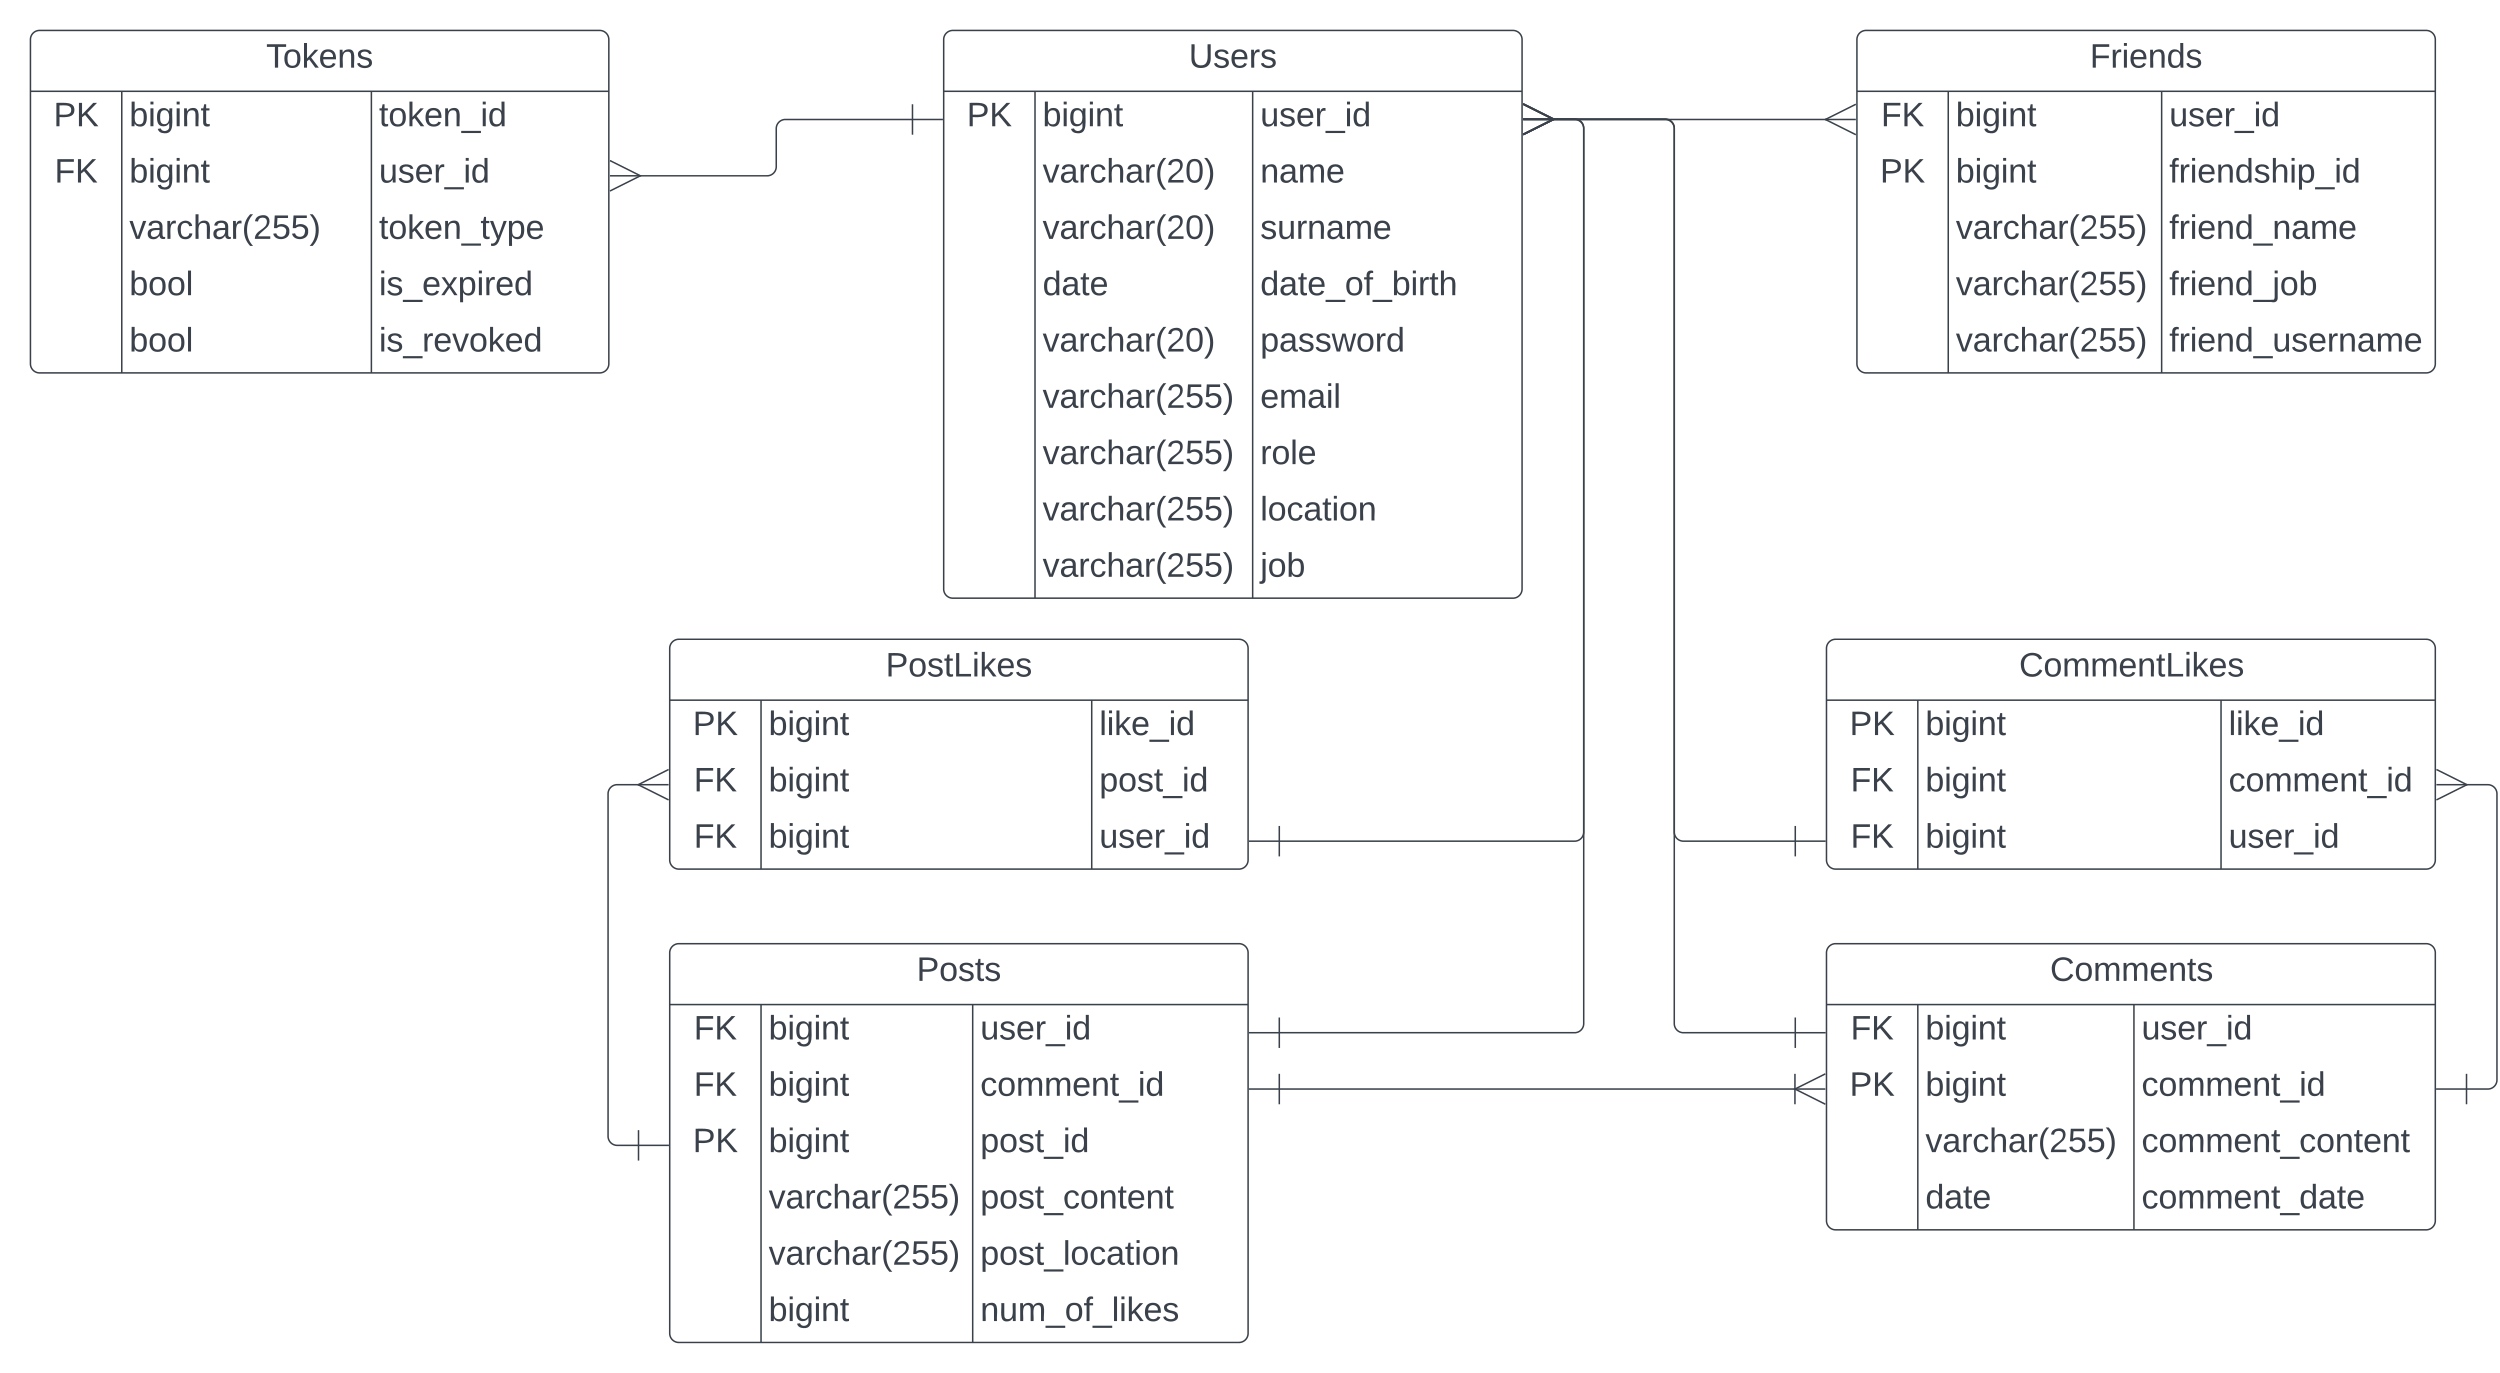 <svg xmlns="http://www.w3.org/2000/svg" xmlns:xlink="http://www.w3.org/1999/xlink" xmlns:lucid="lucid" width="1642.5" height="902"><g transform="translate(-40 -120)" lucid:page-tab-id="0_0"><path d="M0 0h1870.87v1322.84H0z" fill="#fff"/><path d="M660 146a6 6 0 0 1 6-6h368a6 6 0 0 1 6 6v361a6 6 0 0 1-6 6H666a6 6 0 0 1-6-6z" fill="#fff"/><path d="M660 146a6 6 0 0 1 6-6h368a6 6 0 0 1 6 6v361a6 6 0 0 1-6 6H666a6 6 0 0 1-6-6zM660 180h380M720 180v333M863 180v333" stroke="#3a414a" fill="none"/><use xlink:href="#a" transform="matrix(1,0,0,1,670,140) translate(151.049 24.444)"/><use xlink:href="#b" transform="matrix(1,0,0,1,665,182.5) translate(10.185 20.444)"/><use xlink:href="#c" transform="matrix(1,0,0,1,725,182.5) translate(0 20.444)"/><use xlink:href="#d" transform="matrix(1,0,0,1,868,182.5) translate(0 20.444)"/><use xlink:href="#e" transform="matrix(1,0,0,1,725,219.5) translate(0 20.444)"/><use xlink:href="#f" transform="matrix(1,0,0,1,868,219.5) translate(0 20.444)"/><use xlink:href="#e" transform="matrix(1,0,0,1,725,256.5) translate(0 20.444)"/><use xlink:href="#g" transform="matrix(1,0,0,1,868,256.5) translate(0 20.444)"/><use xlink:href="#h" transform="matrix(1,0,0,1,725,293.5) translate(0 20.444)"/><use xlink:href="#i" transform="matrix(1,0,0,1,868,293.5) translate(0 20.444)"/><use xlink:href="#e" transform="matrix(1,0,0,1,725,330.5) translate(0 20.444)"/><use xlink:href="#j" transform="matrix(1,0,0,1,868,330.5) translate(0 20.444)"/><use xlink:href="#k" transform="matrix(1,0,0,1,725,367.5) translate(0 20.444)"/><use xlink:href="#l" transform="matrix(1,0,0,1,868,367.5) translate(0 20.444)"/><use xlink:href="#k" transform="matrix(1,0,0,1,725,404.5) translate(0 20.444)"/><use xlink:href="#m" transform="matrix(1,0,0,1,868,404.5) translate(0 20.444)"/><use xlink:href="#k" transform="matrix(1,0,0,1,725,441.5) translate(0 20.444)"/><use xlink:href="#n" transform="matrix(1,0,0,1,868,441.5) translate(0 20.444)"/><use xlink:href="#k" transform="matrix(1,0,0,1,725,478.5) translate(0 20.444)"/><use xlink:href="#o" transform="matrix(1,0,0,1,868,478.5) translate(0 20.444)"/><path d="M1260 146a6 6 0 0 1 6-6h368a6 6 0 0 1 6 6v213a6 6 0 0 1-6 6h-368a6 6 0 0 1-6-6z" fill="#fff"/><path d="M1260 146a6 6 0 0 1 6-6h368a6 6 0 0 1 6 6v213a6 6 0 0 1-6 6h-368a6 6 0 0 1-6-6zM1260 180h380M1320 180v185M1460.2 180v185" stroke="#3a414a" fill="none"/><use xlink:href="#p" transform="matrix(1,0,0,1,1270,140) translate(143.056 24.444)"/><use xlink:href="#q" transform="matrix(1,0,0,1,1265,182.5) translate(10.833 20.444)"/><use xlink:href="#c" transform="matrix(1,0,0,1,1325,182.5) translate(0 20.444)"/><use xlink:href="#d" transform="matrix(1,0,0,1,1465.192,182.5) translate(0 20.444)"/><use xlink:href="#b" transform="matrix(1,0,0,1,1265,219.5) translate(10.185 20.444)"/><use xlink:href="#c" transform="matrix(1,0,0,1,1325,219.5) translate(0 20.444)"/><use xlink:href="#r" transform="matrix(1,0,0,1,1465.192,219.5) translate(0 20.444)"/><use xlink:href="#k" transform="matrix(1,0,0,1,1325,256.5) translate(0 20.444)"/><use xlink:href="#s" transform="matrix(1,0,0,1,1465.192,256.5) translate(0 20.444)"/><use xlink:href="#k" transform="matrix(1,0,0,1,1325,293.5) translate(0 20.444)"/><use xlink:href="#t" transform="matrix(1,0,0,1,1465.192,293.5) translate(0 20.444)"/><use xlink:href="#k" transform="matrix(1,0,0,1,1325,330.5) translate(0 20.444)"/><use xlink:href="#u" transform="matrix(1,0,0,1,1465.192,330.5) translate(0 20.444)"/><path d="M1059.9 198.5h180.2" stroke="#3a414a" fill="none"/><path d="M1040.72 188.5l20 10-20 10" stroke="#3a414a" fill="#fff" fill-opacity="0"/><path d="M1040.72 198.5h20" stroke="#3a414a" fill="#fff"/><path d="M1259.28 208.5l-20-10 20-10" stroke="#3a414a" fill="#fff" fill-opacity="0"/><path d="M1259.28 198.5h-20" stroke="#3a414a" fill="#fff"/><path d="M480 746a6 6 0 0 1 6-6h368a6 6 0 0 1 6 6v250a6 6 0 0 1-6 6H486a6 6 0 0 1-6-6z" fill="#fff"/><path d="M480 746a6 6 0 0 1 6-6h368a6 6 0 0 1 6 6v250a6 6 0 0 1-6 6H486a6 6 0 0 1-6-6zM480 780h380M540 780v222M679.06 780v222" stroke="#3a414a" fill="none"/><use xlink:href="#v" transform="matrix(1,0,0,1,490,740) translate(152.222 24.444)"/><use xlink:href="#q" transform="matrix(1,0,0,1,485,782.5) translate(10.833 20.444)"/><use xlink:href="#c" transform="matrix(1,0,0,1,545,782.5) translate(0 20.444)"/><use xlink:href="#d" transform="matrix(1,0,0,1,684.062,782.5) translate(0 20.444)"/><use xlink:href="#q" transform="matrix(1,0,0,1,485,819.5) translate(10.833 20.444)"/><use xlink:href="#c" transform="matrix(1,0,0,1,545,819.5) translate(0 20.444)"/><use xlink:href="#w" transform="matrix(1,0,0,1,684.062,819.5) translate(0 20.444)"/><use xlink:href="#b" transform="matrix(1,0,0,1,485,856.5) translate(10.185 20.444)"/><use xlink:href="#c" transform="matrix(1,0,0,1,545,856.5) translate(0 20.444)"/><use xlink:href="#x" transform="matrix(1,0,0,1,684.062,856.5) translate(0 20.444)"/><use xlink:href="#k" transform="matrix(1,0,0,1,545,893.5) translate(0 20.444)"/><use xlink:href="#y" transform="matrix(1,0,0,1,684.062,893.5) translate(0 20.444)"/><use xlink:href="#k" transform="matrix(1,0,0,1,545,930.5) translate(0 20.444)"/><use xlink:href="#z" transform="matrix(1,0,0,1,684.062,930.5) translate(0 20.444)"/><use xlink:href="#c" transform="matrix(1,0,0,1,545,967.5) translate(0 20.444)"/><use xlink:href="#A" transform="matrix(1,0,0,1,684.062,967.5) translate(0 20.444)"/><path d="M1240 746a6 6 0 0 1 6-6h388a6 6 0 0 1 6 6v176a6 6 0 0 1-6 6h-388a6 6 0 0 1-6-6z" fill="#fff"/><path d="M1240 746a6 6 0 0 1 6-6h388a6 6 0 0 1 6 6v176a6 6 0 0 1-6 6h-388a6 6 0 0 1-6-6zM1240 780h400M1300 780v148M1442 780v148" stroke="#3a414a" fill="none"/><use xlink:href="#B" transform="matrix(1,0,0,1,1250,740) translate(136.889 24.444)"/><use xlink:href="#q" transform="matrix(1,0,0,1,1245,782.5) translate(10.833 20.444)"/><use xlink:href="#c" transform="matrix(1,0,0,1,1305,782.5) translate(0 20.444)"/><use xlink:href="#d" transform="matrix(1,0,0,1,1446.991,782.5) translate(0 20.444)"/><use xlink:href="#b" transform="matrix(1,0,0,1,1245,819.5) translate(10.185 20.444)"/><use xlink:href="#c" transform="matrix(1,0,0,1,1305,819.5) translate(0 20.444)"/><use xlink:href="#w" transform="matrix(1,0,0,1,1446.991,819.5) translate(0 20.444)"/><use xlink:href="#k" transform="matrix(1,0,0,1,1305,856.5) translate(0 20.444)"/><use xlink:href="#C" transform="matrix(1,0,0,1,1446.991,856.5) translate(0 20.444)"/><use xlink:href="#h" transform="matrix(1,0,0,1,1305,893.5) translate(0 20.444)"/><use xlink:href="#D" transform="matrix(1,0,0,1,1446.991,893.5) translate(0 20.444)"/><path d="M1219.5 798.5H1146a6 6 0 0 1-6-6v-588a6 6 0 0 0-6-6h-74.1" stroke="#3a414a" fill="none"/><path d="M1219.5 788.5v20M1239.5 798.5h-20" stroke="#3a414a" fill="#fff"/><path d="M1040.72 188.5l20 10-20 10" stroke="#3a414a" fill="#fff" fill-opacity="0"/><path d="M1040.72 198.5h20" stroke="#3a414a" fill="#fff"/><path d="M880.5 798.5h194a6 6 0 0 0 6-6v-588a6 6 0 0 0-6-6h-14.6" stroke="#3a414a" fill="none"/><path d="M880.5 808.5v-20M860.5 798.5h20" stroke="#3a414a" fill="#fff"/><path d="M1040.72 188.5l20 10-20 10" stroke="#3a414a" fill="#fff" fill-opacity="0"/><path d="M1040.72 198.5h20" stroke="#3a414a" fill="#fff"/><path d="M880.5 835.5h339" stroke="#3a414a" fill="none"/><path d="M880.5 845.5v-20M860.5 835.5h20" stroke="#3a414a" fill="#fff"/><path d="M1239.28 845.5l-20-10 20-10" stroke="#3a414a" fill="#fff" fill-opacity="0"/><path d="M1239.28 835.5h-20M1219.28 825.5v20" stroke="#3a414a" fill="#fff"/><path d="M60 146a6 6 0 0 1 6-6h368a6 6 0 0 1 6 6v213a6 6 0 0 1-6 6H66a6 6 0 0 1-6-6z" fill="#fff"/><path d="M60 146a6 6 0 0 1 6-6h368a6 6 0 0 1 6 6v213a6 6 0 0 1-6 6H66a6 6 0 0 1-6-6zM60 180h380M120 180v185M284 180v185" stroke="#3a414a" fill="none"/><use xlink:href="#E" transform="matrix(1,0,0,1,70,140) translate(144.846 24.444)"/><use xlink:href="#b" transform="matrix(1,0,0,1,65,182.5) translate(10.185 20.444)"/><use xlink:href="#c" transform="matrix(1,0,0,1,125,182.5) translate(0 20.444)"/><use xlink:href="#F" transform="matrix(1,0,0,1,289,182.5) translate(0 20.444)"/><use xlink:href="#q" transform="matrix(1,0,0,1,65,219.5) translate(10.833 20.444)"/><use xlink:href="#c" transform="matrix(1,0,0,1,125,219.5) translate(0 20.444)"/><use xlink:href="#d" transform="matrix(1,0,0,1,289,219.5) translate(0 20.444)"/><use xlink:href="#k" transform="matrix(1,0,0,1,125,256.5) translate(0 20.444)"/><use xlink:href="#G" transform="matrix(1,0,0,1,289,256.5) translate(0 20.444)"/><use xlink:href="#H" transform="matrix(1,0,0,1,125,293.5) translate(0 20.444)"/><use xlink:href="#I" transform="matrix(1,0,0,1,289,293.5) translate(0 20.444)"/><use xlink:href="#H" transform="matrix(1,0,0,1,125,330.5) translate(0 20.444)"/><use xlink:href="#J" transform="matrix(1,0,0,1,289,330.5) translate(0 20.444)"/><path d="M459.9 235.5H544a6 6 0 0 0 6-6v-25a6 6 0 0 1 6-6h83.5" stroke="#3a414a" fill="none"/><path d="M440.72 225.5l20 10-20 10" stroke="#3a414a" fill="#fff" fill-opacity="0"/><path d="M440.72 235.5h20M639.5 188.5v20M659.5 198.5h-20" stroke="#3a414a" fill="#fff"/><path d="M480 546a6 6 0 0 1 6-6h368a6 6 0 0 1 6 6v139a6 6 0 0 1-6 6H486a6 6 0 0 1-6-6z" fill="#fff"/><path d="M480 546a6 6 0 0 1 6-6h368a6 6 0 0 1 6 6v139a6 6 0 0 1-6 6H486a6 6 0 0 1-6-6zM480 580h380M540 580v111M757.26 580v111" stroke="#3a414a" fill="none"/><use xlink:href="#K" transform="matrix(1,0,0,1,490,540) translate(131.883 24.444)"/><use xlink:href="#b" transform="matrix(1,0,0,1,485,582.5) translate(10.185 20.444)"/><use xlink:href="#c" transform="matrix(1,0,0,1,545,582.5) translate(0 20.444)"/><use xlink:href="#L" transform="matrix(1,0,0,1,762.263,582.5) translate(0 20.444)"/><use xlink:href="#q" transform="matrix(1,0,0,1,485,619.5) translate(10.833 20.444)"/><use xlink:href="#c" transform="matrix(1,0,0,1,545,619.5) translate(0 20.444)"/><use xlink:href="#x" transform="matrix(1,0,0,1,762.263,619.5) translate(0 20.444)"/><use xlink:href="#q" transform="matrix(1,0,0,1,485,656.5) translate(10.833 20.444)"/><use xlink:href="#c" transform="matrix(1,0,0,1,545,656.5) translate(0 20.444)"/><use xlink:href="#d" transform="matrix(1,0,0,1,762.263,656.5) translate(0 20.444)"/><path d="M1240 546a6 6 0 0 1 6-6h388a6 6 0 0 1 6 6v139a6 6 0 0 1-6 6h-388a6 6 0 0 1-6-6z" fill="#fff"/><path d="M1240 546a6 6 0 0 1 6-6h388a6 6 0 0 1 6 6v139a6 6 0 0 1-6 6h-388a6 6 0 0 1-6-6zM1240 580h400M1300 580v111M1499.22 580v111" stroke="#3a414a" fill="none"/><use xlink:href="#M" transform="matrix(1,0,0,1,1250,540) translate(116.549 24.444)"/><use xlink:href="#b" transform="matrix(1,0,0,1,1245,582.5) translate(10.185 20.444)"/><use xlink:href="#c" transform="matrix(1,0,0,1,1305,582.5) translate(0 20.444)"/><use xlink:href="#L" transform="matrix(1,0,0,1,1504.216,582.5) translate(0 20.444)"/><use xlink:href="#q" transform="matrix(1,0,0,1,1245,619.5) translate(10.833 20.444)"/><use xlink:href="#c" transform="matrix(1,0,0,1,1305,619.5) translate(0 20.444)"/><use xlink:href="#w" transform="matrix(1,0,0,1,1504.216,619.5) translate(0 20.444)"/><use xlink:href="#q" transform="matrix(1,0,0,1,1245,656.5) translate(10.833 20.444)"/><use xlink:href="#c" transform="matrix(1,0,0,1,1305,656.5) translate(0 20.444)"/><use xlink:href="#d" transform="matrix(1,0,0,1,1504.216,656.5) translate(0 20.444)"/><path d="M1219.5 672.64H1146a6 6 0 0 1-6-6V204.16a6 6 0 0 0-6-6h-74.1" stroke="#3a414a" fill="none"/><path d="M1219.5 662.64v20M1239.5 672.64h-20" stroke="#3a414a" fill="#fff"/><path d="M1040.72 188.16l20 10-20 10" stroke="#3a414a" fill="#fff" fill-opacity="0"/><path d="M1040.72 198.16h20" stroke="#3a414a" fill="#fff"/><path d="M1659.9 635.55h14.6a6 6 0 0 1 6 6V829.5a6 6 0 0 1-6 6h-14" stroke="#3a414a" fill="none"/><path d="M1640.72 625.55l20 10-20 10" stroke="#3a414a" fill="#fff" fill-opacity="0"/><path d="M1640.72 635.55h20M1660.5 845.5v-20M1640.5 835.5h20" stroke="#3a414a" fill="#fff"/><path d="M460.1 635.55h-14.6a6 6 0 0 0-6 6V866.5a6 6 0 0 0 6 6h14" stroke="#3a414a" fill="none"/><path d="M479.28 645.55l-20-10 20-10" stroke="#3a414a" fill="#fff" fill-opacity="0"/><path d="M479.28 635.55h-20M459.5 862.5v20M479.5 872.5h-20" stroke="#3a414a" fill="#fff"/><path d="M880.5 672.65h194a6 6 0 0 0 6-6v-462.5a6 6 0 0 0-6-6h-14.6" stroke="#3a414a" fill="none"/><path d="M880.5 682.65v-20M860.5 672.65h20" stroke="#3a414a" fill="#fff"/><path d="M1040.72 188.16l20 10-20 10" stroke="#3a414a" fill="#fff" fill-opacity="0"/><path d="M1040.72 198.16h20" stroke="#3a414a" fill="#fff"/><defs><path fill="#3a414a" d="M232-93c-1 65-40 97-104 97C67 4 28-28 28-90v-158h33c8 89-33 224 67 224 102 0 64-133 71-224h33v155" id="N"/><path fill="#3a414a" d="M135-143c-3-34-86-38-87 0 15 53 115 12 119 90S17 21 10-45l28-5c4 36 97 45 98 0-10-56-113-15-118-90-4-57 82-63 122-42 12 7 21 19 24 35" id="O"/><path fill="#3a414a" d="M100-194c63 0 86 42 84 106H49c0 40 14 67 53 68 26 1 43-12 49-29l28 8c-11 28-37 45-77 45C44 4 14-33 15-96c1-61 26-98 85-98zm52 81c6-60-76-77-97-28-3 7-6 17-6 28h103" id="P"/><path fill="#3a414a" d="M114-163C36-179 61-72 57 0H25l-1-190h30c1 12-1 29 2 39 6-27 23-49 58-41v29" id="Q"/><g id="a"><use transform="matrix(0.062,0,0,0.062,0,0)" xlink:href="#N"/><use transform="matrix(0.062,0,0,0.062,15.988,0)" xlink:href="#O"/><use transform="matrix(0.062,0,0,0.062,27.099,0)" xlink:href="#P"/><use transform="matrix(0.062,0,0,0.062,39.444,0)" xlink:href="#Q"/><use transform="matrix(0.062,0,0,0.062,46.79,0)" xlink:href="#O"/></g><path fill="#3a414a" d="M30-248c87 1 191-15 191 75 0 78-77 80-158 76V0H30v-248zm33 125c57 0 124 11 124-50 0-59-68-47-124-48v98" id="R"/><path fill="#3a414a" d="M194 0L95-120 63-95V0H30v-248h33v124l119-124h40L117-140 236 0h-42" id="S"/><g id="b"><use transform="matrix(0.062,0,0,0.062,0,0)" xlink:href="#R"/><use transform="matrix(0.062,0,0,0.062,14.815,0)" xlink:href="#S"/></g><path fill="#3a414a" d="M115-194c53 0 69 39 70 98 0 66-23 100-70 100C84 3 66-7 56-30L54 0H23l1-261h32v101c10-23 28-34 59-34zm-8 174c40 0 45-34 45-75 0-40-5-75-45-74-42 0-51 32-51 76 0 43 10 73 51 73" id="T"/><path fill="#3a414a" d="M24-231v-30h32v30H24zM24 0v-190h32V0H24" id="U"/><path fill="#3a414a" d="M177-190C167-65 218 103 67 71c-23-6-38-20-44-43l32-5c15 47 100 32 89-28v-30C133-14 115 1 83 1 29 1 15-40 15-95c0-56 16-97 71-98 29-1 48 16 59 35 1-10 0-23 2-32h30zM94-22c36 0 50-32 50-73 0-42-14-75-50-75-39 0-46 34-46 75s6 73 46 73" id="V"/><path fill="#3a414a" d="M117-194c89-4 53 116 60 194h-32v-121c0-31-8-49-39-48C34-167 62-67 57 0H25l-1-190h30c1 10-1 24 2 32 11-22 29-35 61-36" id="W"/><path fill="#3a414a" d="M59-47c-2 24 18 29 38 22v24C64 9 27 4 27-40v-127H5v-23h24l9-43h21v43h35v23H59v120" id="X"/><g id="c"><use transform="matrix(0.062,0,0,0.062,0,0)" xlink:href="#T"/><use transform="matrix(0.062,0,0,0.062,12.346,0)" xlink:href="#U"/><use transform="matrix(0.062,0,0,0.062,17.222,0)" xlink:href="#V"/><use transform="matrix(0.062,0,0,0.062,29.568,0)" xlink:href="#U"/><use transform="matrix(0.062,0,0,0.062,34.444,0)" xlink:href="#W"/><use transform="matrix(0.062,0,0,0.062,46.79,0)" xlink:href="#X"/></g><path fill="#3a414a" d="M84 4C-5 8 30-112 23-190h32v120c0 31 7 50 39 49 72-2 45-101 50-169h31l1 190h-30c-1-10 1-25-2-33-11 22-28 36-60 37" id="Y"/><path fill="#3a414a" d="M-5 72V49h209v23H-5" id="Z"/><path fill="#3a414a" d="M85-194c31 0 48 13 60 33l-1-100h32l1 261h-30c-2-10 0-23-3-31C134-8 116 4 85 4 32 4 16-35 15-94c0-66 23-100 70-100zm9 24c-40 0-46 34-46 75 0 40 6 74 45 74 42 0 51-32 51-76 0-42-9-74-50-73" id="aa"/><g id="d"><use transform="matrix(0.062,0,0,0.062,0,0)" xlink:href="#Y"/><use transform="matrix(0.062,0,0,0.062,12.346,0)" xlink:href="#O"/><use transform="matrix(0.062,0,0,0.062,23.457,0)" xlink:href="#P"/><use transform="matrix(0.062,0,0,0.062,35.802,0)" xlink:href="#Q"/><use transform="matrix(0.062,0,0,0.062,43.148,0)" xlink:href="#Z"/><use transform="matrix(0.062,0,0,0.062,55.494,0)" xlink:href="#U"/><use transform="matrix(0.062,0,0,0.062,60.37,0)" xlink:href="#aa"/></g><path fill="#3a414a" d="M108 0H70L1-190h34L89-25l56-165h34" id="ab"/><path fill="#3a414a" d="M141-36C126-15 110 5 73 4 37 3 15-17 15-53c-1-64 63-63 125-63 3-35-9-54-41-54-24 1-41 7-42 31l-33-3c5-37 33-52 76-52 45 0 72 20 72 64v82c-1 20 7 32 28 27v20c-31 9-61-2-59-35zM48-53c0 20 12 33 32 33 41-3 63-29 60-74-43 2-92-5-92 41" id="ac"/><path fill="#3a414a" d="M96-169c-40 0-48 33-48 73s9 75 48 75c24 0 41-14 43-38l32 2c-6 37-31 61-74 61-59 0-76-41-82-99-10-93 101-131 147-64 4 7 5 14 7 22l-32 3c-4-21-16-35-41-35" id="ad"/><path fill="#3a414a" d="M106-169C34-169 62-67 57 0H25v-261h32l-1 103c12-21 28-36 61-36 89 0 53 116 60 194h-32v-121c2-32-8-49-39-48" id="ae"/><path fill="#3a414a" d="M87 75C49 33 22-17 22-94c0-76 28-126 65-167h31c-38 41-64 92-64 168S80 34 118 75H87" id="af"/><path fill="#3a414a" d="M101-251c82-7 93 87 43 132L82-64C71-53 59-42 53-27h129V0H18c2-99 128-94 128-182 0-28-16-43-45-43s-46 15-49 41l-32-3c6-41 34-60 81-64" id="ag"/><path fill="#3a414a" d="M101-251c68 0 85 55 85 127S166 4 100 4C33 4 14-52 14-124c0-73 17-127 87-127zm-1 229c47 0 54-49 54-102s-4-102-53-102c-51 0-55 48-55 102 0 53 5 102 54 102" id="ah"/><path fill="#3a414a" d="M33-261c38 41 65 92 65 168S71 34 33 75H2C39 34 66-17 66-93S39-220 2-261h31" id="ai"/><g id="e"><use transform="matrix(0.062,0,0,0.062,0,0)" xlink:href="#ab"/><use transform="matrix(0.062,0,0,0.062,11.111,0)" xlink:href="#ac"/><use transform="matrix(0.062,0,0,0.062,23.457,0)" xlink:href="#Q"/><use transform="matrix(0.062,0,0,0.062,30.802,0)" xlink:href="#ad"/><use transform="matrix(0.062,0,0,0.062,41.914,0)" xlink:href="#ae"/><use transform="matrix(0.062,0,0,0.062,54.259,0)" xlink:href="#ac"/><use transform="matrix(0.062,0,0,0.062,66.605,0)" xlink:href="#Q"/><use transform="matrix(0.062,0,0,0.062,73.951,0)" xlink:href="#af"/><use transform="matrix(0.062,0,0,0.062,81.296,0)" xlink:href="#ag"/><use transform="matrix(0.062,0,0,0.062,93.642,0)" xlink:href="#ah"/><use transform="matrix(0.062,0,0,0.062,105.988,0)" xlink:href="#ai"/></g><path fill="#3a414a" d="M210-169c-67 3-38 105-44 169h-31v-121c0-29-5-50-35-48C34-165 62-65 56 0H25l-1-190h30c1 10-1 24 2 32 10-44 99-50 107 0 11-21 27-35 58-36 85-2 47 119 55 194h-31v-121c0-29-5-49-35-48" id="aj"/><g id="f"><use transform="matrix(0.062,0,0,0.062,0,0)" xlink:href="#W"/><use transform="matrix(0.062,0,0,0.062,12.346,0)" xlink:href="#ac"/><use transform="matrix(0.062,0,0,0.062,24.691,0)" xlink:href="#aj"/><use transform="matrix(0.062,0,0,0.062,43.148,0)" xlink:href="#P"/></g><g id="g"><use transform="matrix(0.062,0,0,0.062,0,0)" xlink:href="#O"/><use transform="matrix(0.062,0,0,0.062,11.111,0)" xlink:href="#Y"/><use transform="matrix(0.062,0,0,0.062,23.457,0)" xlink:href="#Q"/><use transform="matrix(0.062,0,0,0.062,30.802,0)" xlink:href="#W"/><use transform="matrix(0.062,0,0,0.062,43.148,0)" xlink:href="#ac"/><use transform="matrix(0.062,0,0,0.062,55.494,0)" xlink:href="#aj"/><use transform="matrix(0.062,0,0,0.062,73.951,0)" xlink:href="#P"/></g><g id="h"><use transform="matrix(0.062,0,0,0.062,0,0)" xlink:href="#aa"/><use transform="matrix(0.062,0,0,0.062,12.346,0)" xlink:href="#ac"/><use transform="matrix(0.062,0,0,0.062,24.691,0)" xlink:href="#X"/><use transform="matrix(0.062,0,0,0.062,30.864,0)" xlink:href="#P"/></g><path fill="#3a414a" d="M100-194c62-1 85 37 85 99 1 63-27 99-86 99S16-35 15-95c0-66 28-99 85-99zM99-20c44 1 53-31 53-75 0-43-8-75-51-75s-53 32-53 75 10 74 51 75" id="ak"/><path fill="#3a414a" d="M101-234c-31-9-42 10-38 44h38v23H63V0H32v-167H5v-23h27c-7-52 17-82 69-68v24" id="al"/><g id="i"><use transform="matrix(0.062,0,0,0.062,0,0)" xlink:href="#aa"/><use transform="matrix(0.062,0,0,0.062,12.346,0)" xlink:href="#ac"/><use transform="matrix(0.062,0,0,0.062,24.691,0)" xlink:href="#X"/><use transform="matrix(0.062,0,0,0.062,30.864,0)" xlink:href="#P"/><use transform="matrix(0.062,0,0,0.062,43.21,0)" xlink:href="#Z"/><use transform="matrix(0.062,0,0,0.062,55.556,0)" xlink:href="#ak"/><use transform="matrix(0.062,0,0,0.062,67.901,0)" xlink:href="#al"/><use transform="matrix(0.062,0,0,0.062,74.074,0)" xlink:href="#Z"/><use transform="matrix(0.062,0,0,0.062,86.42,0)" xlink:href="#T"/><use transform="matrix(0.062,0,0,0.062,98.765,0)" xlink:href="#U"/><use transform="matrix(0.062,0,0,0.062,103.642,0)" xlink:href="#Q"/><use transform="matrix(0.062,0,0,0.062,110.988,0)" xlink:href="#X"/><use transform="matrix(0.062,0,0,0.062,117.16,0)" xlink:href="#ae"/></g><path fill="#3a414a" d="M115-194c55 1 70 41 70 98S169 2 115 4C84 4 66-9 55-30l1 105H24l-1-265h31l2 30c10-21 28-34 59-34zm-8 174c40 0 45-34 45-75s-6-73-45-74c-42 0-51 32-51 76 0 43 10 73 51 73" id="am"/><path fill="#3a414a" d="M206 0h-36l-40-164L89 0H53L-1-190h32L70-26l43-164h34l41 164 42-164h31" id="an"/><g id="j"><use transform="matrix(0.062,0,0,0.062,0,0)" xlink:href="#am"/><use transform="matrix(0.062,0,0,0.062,12.346,0)" xlink:href="#ac"/><use transform="matrix(0.062,0,0,0.062,24.691,0)" xlink:href="#O"/><use transform="matrix(0.062,0,0,0.062,35.802,0)" xlink:href="#O"/><use transform="matrix(0.062,0,0,0.062,46.914,0)" xlink:href="#an"/><use transform="matrix(0.062,0,0,0.062,62.901,0)" xlink:href="#ak"/><use transform="matrix(0.062,0,0,0.062,75.247,0)" xlink:href="#Q"/><use transform="matrix(0.062,0,0,0.062,82.593,0)" xlink:href="#aa"/></g><path fill="#3a414a" d="M54-142c48-35 137-8 131 61C196 18 31 33 14-55l32-4c7 23 22 37 52 37 35-1 51-22 54-58 4-55-73-65-99-34H22l8-134h141v27H59" id="ao"/><g id="k"><use transform="matrix(0.062,0,0,0.062,0,0)" xlink:href="#ab"/><use transform="matrix(0.062,0,0,0.062,11.111,0)" xlink:href="#ac"/><use transform="matrix(0.062,0,0,0.062,23.457,0)" xlink:href="#Q"/><use transform="matrix(0.062,0,0,0.062,30.802,0)" xlink:href="#ad"/><use transform="matrix(0.062,0,0,0.062,41.914,0)" xlink:href="#ae"/><use transform="matrix(0.062,0,0,0.062,54.259,0)" xlink:href="#ac"/><use transform="matrix(0.062,0,0,0.062,66.605,0)" xlink:href="#Q"/><use transform="matrix(0.062,0,0,0.062,73.951,0)" xlink:href="#af"/><use transform="matrix(0.062,0,0,0.062,81.296,0)" xlink:href="#ag"/><use transform="matrix(0.062,0,0,0.062,93.642,0)" xlink:href="#ao"/><use transform="matrix(0.062,0,0,0.062,105.988,0)" xlink:href="#ao"/><use transform="matrix(0.062,0,0,0.062,118.333,0)" xlink:href="#ai"/></g><path fill="#3a414a" d="M24 0v-261h32V0H24" id="ap"/><g id="l"><use transform="matrix(0.062,0,0,0.062,0,0)" xlink:href="#P"/><use transform="matrix(0.062,0,0,0.062,12.346,0)" xlink:href="#aj"/><use transform="matrix(0.062,0,0,0.062,30.802,0)" xlink:href="#ac"/><use transform="matrix(0.062,0,0,0.062,43.148,0)" xlink:href="#U"/><use transform="matrix(0.062,0,0,0.062,48.025,0)" xlink:href="#ap"/></g><g id="m"><use transform="matrix(0.062,0,0,0.062,0,0)" xlink:href="#Q"/><use transform="matrix(0.062,0,0,0.062,7.346,0)" xlink:href="#ak"/><use transform="matrix(0.062,0,0,0.062,19.691,0)" xlink:href="#ap"/><use transform="matrix(0.062,0,0,0.062,24.568,0)" xlink:href="#P"/></g><g id="n"><use transform="matrix(0.062,0,0,0.062,0,0)" xlink:href="#ap"/><use transform="matrix(0.062,0,0,0.062,4.877,0)" xlink:href="#ak"/><use transform="matrix(0.062,0,0,0.062,17.222,0)" xlink:href="#ad"/><use transform="matrix(0.062,0,0,0.062,28.333,0)" xlink:href="#ac"/><use transform="matrix(0.062,0,0,0.062,40.679,0)" xlink:href="#X"/><use transform="matrix(0.062,0,0,0.062,46.852,0)" xlink:href="#U"/><use transform="matrix(0.062,0,0,0.062,51.728,0)" xlink:href="#ak"/><use transform="matrix(0.062,0,0,0.062,64.074,0)" xlink:href="#W"/></g><path fill="#3a414a" d="M24-231v-30h32v30H24zM-9 49c24 4 33-6 33-30v-209h32V24c2 40-23 58-65 49V49" id="aq"/><g id="o"><use transform="matrix(0.062,0,0,0.062,0,0)" xlink:href="#aq"/><use transform="matrix(0.062,0,0,0.062,4.877,0)" xlink:href="#ak"/><use transform="matrix(0.062,0,0,0.062,17.222,0)" xlink:href="#T"/></g><path fill="#3a414a" d="M63-220v92h138v28H63V0H30v-248h175v28H63" id="ar"/><g id="p"><use transform="matrix(0.062,0,0,0.062,0,0)" xlink:href="#ar"/><use transform="matrix(0.062,0,0,0.062,13.519,0)" xlink:href="#Q"/><use transform="matrix(0.062,0,0,0.062,20.864,0)" xlink:href="#U"/><use transform="matrix(0.062,0,0,0.062,25.741,0)" xlink:href="#P"/><use transform="matrix(0.062,0,0,0.062,38.086,0)" xlink:href="#W"/><use transform="matrix(0.062,0,0,0.062,50.432,0)" xlink:href="#aa"/><use transform="matrix(0.062,0,0,0.062,62.778,0)" xlink:href="#O"/></g><g id="q"><use transform="matrix(0.062,0,0,0.062,0,0)" xlink:href="#ar"/><use transform="matrix(0.062,0,0,0.062,13.519,0)" xlink:href="#S"/></g><g id="r"><use transform="matrix(0.062,0,0,0.062,0,0)" xlink:href="#al"/><use transform="matrix(0.062,0,0,0.062,6.173,0)" xlink:href="#Q"/><use transform="matrix(0.062,0,0,0.062,13.519,0)" xlink:href="#U"/><use transform="matrix(0.062,0,0,0.062,18.395,0)" xlink:href="#P"/><use transform="matrix(0.062,0,0,0.062,30.741,0)" xlink:href="#W"/><use transform="matrix(0.062,0,0,0.062,43.086,0)" xlink:href="#aa"/><use transform="matrix(0.062,0,0,0.062,55.432,0)" xlink:href="#O"/><use transform="matrix(0.062,0,0,0.062,66.543,0)" xlink:href="#ae"/><use transform="matrix(0.062,0,0,0.062,78.889,0)" xlink:href="#U"/><use transform="matrix(0.062,0,0,0.062,83.765,0)" xlink:href="#am"/><use transform="matrix(0.062,0,0,0.062,96.111,0)" xlink:href="#Z"/><use transform="matrix(0.062,0,0,0.062,108.457,0)" xlink:href="#U"/><use transform="matrix(0.062,0,0,0.062,113.333,0)" xlink:href="#aa"/></g><g id="s"><use transform="matrix(0.062,0,0,0.062,0,0)" xlink:href="#al"/><use transform="matrix(0.062,0,0,0.062,6.173,0)" xlink:href="#Q"/><use transform="matrix(0.062,0,0,0.062,13.519,0)" xlink:href="#U"/><use transform="matrix(0.062,0,0,0.062,18.395,0)" xlink:href="#P"/><use transform="matrix(0.062,0,0,0.062,30.741,0)" xlink:href="#W"/><use transform="matrix(0.062,0,0,0.062,43.086,0)" xlink:href="#aa"/><use transform="matrix(0.062,0,0,0.062,55.432,0)" xlink:href="#Z"/><use transform="matrix(0.062,0,0,0.062,67.778,0)" xlink:href="#W"/><use transform="matrix(0.062,0,0,0.062,80.123,0)" xlink:href="#ac"/><use transform="matrix(0.062,0,0,0.062,92.469,0)" xlink:href="#aj"/><use transform="matrix(0.062,0,0,0.062,110.926,0)" xlink:href="#P"/></g><g id="t"><use transform="matrix(0.062,0,0,0.062,0,0)" xlink:href="#al"/><use transform="matrix(0.062,0,0,0.062,6.173,0)" xlink:href="#Q"/><use transform="matrix(0.062,0,0,0.062,13.519,0)" xlink:href="#U"/><use transform="matrix(0.062,0,0,0.062,18.395,0)" xlink:href="#P"/><use transform="matrix(0.062,0,0,0.062,30.741,0)" xlink:href="#W"/><use transform="matrix(0.062,0,0,0.062,43.086,0)" xlink:href="#aa"/><use transform="matrix(0.062,0,0,0.062,55.432,0)" xlink:href="#Z"/><use transform="matrix(0.062,0,0,0.062,67.778,0)" xlink:href="#aq"/><use transform="matrix(0.062,0,0,0.062,72.654,0)" xlink:href="#ak"/><use transform="matrix(0.062,0,0,0.062,85,0)" xlink:href="#T"/></g><g id="u"><use transform="matrix(0.062,0,0,0.062,0,0)" xlink:href="#al"/><use transform="matrix(0.062,0,0,0.062,6.173,0)" xlink:href="#Q"/><use transform="matrix(0.062,0,0,0.062,13.519,0)" xlink:href="#U"/><use transform="matrix(0.062,0,0,0.062,18.395,0)" xlink:href="#P"/><use transform="matrix(0.062,0,0,0.062,30.741,0)" xlink:href="#W"/><use transform="matrix(0.062,0,0,0.062,43.086,0)" xlink:href="#aa"/><use transform="matrix(0.062,0,0,0.062,55.432,0)" xlink:href="#Z"/><use transform="matrix(0.062,0,0,0.062,67.778,0)" xlink:href="#Y"/><use transform="matrix(0.062,0,0,0.062,80.123,0)" xlink:href="#O"/><use transform="matrix(0.062,0,0,0.062,91.235,0)" xlink:href="#P"/><use transform="matrix(0.062,0,0,0.062,103.58,0)" xlink:href="#Q"/><use transform="matrix(0.062,0,0,0.062,110.926,0)" xlink:href="#W"/><use transform="matrix(0.062,0,0,0.062,123.272,0)" xlink:href="#ac"/><use transform="matrix(0.062,0,0,0.062,135.617,0)" xlink:href="#aj"/><use transform="matrix(0.062,0,0,0.062,154.074,0)" xlink:href="#P"/></g><g id="v"><use transform="matrix(0.062,0,0,0.062,0,0)" xlink:href="#R"/><use transform="matrix(0.062,0,0,0.062,14.815,0)" xlink:href="#ak"/><use transform="matrix(0.062,0,0,0.062,27.16,0)" xlink:href="#O"/><use transform="matrix(0.062,0,0,0.062,38.272,0)" xlink:href="#X"/><use transform="matrix(0.062,0,0,0.062,44.444,0)" xlink:href="#O"/></g><g id="w"><use transform="matrix(0.062,0,0,0.062,0,0)" xlink:href="#ad"/><use transform="matrix(0.062,0,0,0.062,11.111,0)" xlink:href="#ak"/><use transform="matrix(0.062,0,0,0.062,23.457,0)" xlink:href="#aj"/><use transform="matrix(0.062,0,0,0.062,41.914,0)" xlink:href="#aj"/><use transform="matrix(0.062,0,0,0.062,60.37,0)" xlink:href="#P"/><use transform="matrix(0.062,0,0,0.062,72.716,0)" xlink:href="#W"/><use transform="matrix(0.062,0,0,0.062,85.062,0)" xlink:href="#X"/><use transform="matrix(0.062,0,0,0.062,91.235,0)" xlink:href="#Z"/><use transform="matrix(0.062,0,0,0.062,103.58,0)" xlink:href="#U"/><use transform="matrix(0.062,0,0,0.062,108.457,0)" xlink:href="#aa"/></g><g id="x"><use transform="matrix(0.062,0,0,0.062,0,0)" xlink:href="#am"/><use transform="matrix(0.062,0,0,0.062,12.346,0)" xlink:href="#ak"/><use transform="matrix(0.062,0,0,0.062,24.691,0)" xlink:href="#O"/><use transform="matrix(0.062,0,0,0.062,35.802,0)" xlink:href="#X"/><use transform="matrix(0.062,0,0,0.062,41.975,0)" xlink:href="#Z"/><use transform="matrix(0.062,0,0,0.062,54.321,0)" xlink:href="#U"/><use transform="matrix(0.062,0,0,0.062,59.198,0)" xlink:href="#aa"/></g><g id="y"><use transform="matrix(0.062,0,0,0.062,0,0)" xlink:href="#am"/><use transform="matrix(0.062,0,0,0.062,12.346,0)" xlink:href="#ak"/><use transform="matrix(0.062,0,0,0.062,24.691,0)" xlink:href="#O"/><use transform="matrix(0.062,0,0,0.062,35.802,0)" xlink:href="#X"/><use transform="matrix(0.062,0,0,0.062,41.975,0)" xlink:href="#Z"/><use transform="matrix(0.062,0,0,0.062,54.321,0)" xlink:href="#ad"/><use transform="matrix(0.062,0,0,0.062,65.432,0)" xlink:href="#ak"/><use transform="matrix(0.062,0,0,0.062,77.778,0)" xlink:href="#W"/><use transform="matrix(0.062,0,0,0.062,90.123,0)" xlink:href="#X"/><use transform="matrix(0.062,0,0,0.062,96.296,0)" xlink:href="#P"/><use transform="matrix(0.062,0,0,0.062,108.642,0)" xlink:href="#W"/><use transform="matrix(0.062,0,0,0.062,120.988,0)" xlink:href="#X"/></g><g id="z"><use transform="matrix(0.062,0,0,0.062,0,0)" xlink:href="#am"/><use transform="matrix(0.062,0,0,0.062,12.346,0)" xlink:href="#ak"/><use transform="matrix(0.062,0,0,0.062,24.691,0)" xlink:href="#O"/><use transform="matrix(0.062,0,0,0.062,35.802,0)" xlink:href="#X"/><use transform="matrix(0.062,0,0,0.062,41.975,0)" xlink:href="#Z"/><use transform="matrix(0.062,0,0,0.062,54.321,0)" xlink:href="#ap"/><use transform="matrix(0.062,0,0,0.062,59.198,0)" xlink:href="#ak"/><use transform="matrix(0.062,0,0,0.062,71.543,0)" xlink:href="#ad"/><use transform="matrix(0.062,0,0,0.062,82.654,0)" xlink:href="#ac"/><use transform="matrix(0.062,0,0,0.062,95,0)" xlink:href="#X"/><use transform="matrix(0.062,0,0,0.062,101.173,0)" xlink:href="#U"/><use transform="matrix(0.062,0,0,0.062,106.049,0)" xlink:href="#ak"/><use transform="matrix(0.062,0,0,0.062,118.395,0)" xlink:href="#W"/></g><path fill="#3a414a" d="M143 0L79-87 56-68V0H24v-261h32v163l83-92h37l-77 82L181 0h-38" id="as"/><g id="A"><use transform="matrix(0.062,0,0,0.062,0,0)" xlink:href="#W"/><use transform="matrix(0.062,0,0,0.062,12.346,0)" xlink:href="#Y"/><use transform="matrix(0.062,0,0,0.062,24.691,0)" xlink:href="#aj"/><use transform="matrix(0.062,0,0,0.062,43.148,0)" xlink:href="#Z"/><use transform="matrix(0.062,0,0,0.062,55.494,0)" xlink:href="#ak"/><use transform="matrix(0.062,0,0,0.062,67.84,0)" xlink:href="#al"/><use transform="matrix(0.062,0,0,0.062,74.012,0)" xlink:href="#Z"/><use transform="matrix(0.062,0,0,0.062,86.358,0)" xlink:href="#ap"/><use transform="matrix(0.062,0,0,0.062,91.235,0)" xlink:href="#U"/><use transform="matrix(0.062,0,0,0.062,96.111,0)" xlink:href="#as"/><use transform="matrix(0.062,0,0,0.062,107.222,0)" xlink:href="#P"/><use transform="matrix(0.062,0,0,0.062,119.568,0)" xlink:href="#O"/></g><path fill="#3a414a" d="M212-179c-10-28-35-45-73-45-59 0-87 40-87 99 0 60 29 101 89 101 43 0 62-24 78-52l27 14C228-24 195 4 139 4 59 4 22-46 18-125c-6-104 99-153 187-111 19 9 31 26 39 46" id="at"/><g id="B"><use transform="matrix(0.062,0,0,0.062,0,0)" xlink:href="#at"/><use transform="matrix(0.062,0,0,0.062,15.988,0)" xlink:href="#ak"/><use transform="matrix(0.062,0,0,0.062,28.333,0)" xlink:href="#aj"/><use transform="matrix(0.062,0,0,0.062,46.79,0)" xlink:href="#aj"/><use transform="matrix(0.062,0,0,0.062,65.247,0)" xlink:href="#P"/><use transform="matrix(0.062,0,0,0.062,77.593,0)" xlink:href="#W"/><use transform="matrix(0.062,0,0,0.062,89.938,0)" xlink:href="#X"/><use transform="matrix(0.062,0,0,0.062,96.111,0)" xlink:href="#O"/></g><g id="C"><use transform="matrix(0.062,0,0,0.062,0,0)" xlink:href="#ad"/><use transform="matrix(0.062,0,0,0.062,11.111,0)" xlink:href="#ak"/><use transform="matrix(0.062,0,0,0.062,23.457,0)" xlink:href="#aj"/><use transform="matrix(0.062,0,0,0.062,41.914,0)" xlink:href="#aj"/><use transform="matrix(0.062,0,0,0.062,60.37,0)" xlink:href="#P"/><use transform="matrix(0.062,0,0,0.062,72.716,0)" xlink:href="#W"/><use transform="matrix(0.062,0,0,0.062,85.062,0)" xlink:href="#X"/><use transform="matrix(0.062,0,0,0.062,91.235,0)" xlink:href="#Z"/><use transform="matrix(0.062,0,0,0.062,103.58,0)" xlink:href="#ad"/><use transform="matrix(0.062,0,0,0.062,114.691,0)" xlink:href="#ak"/><use transform="matrix(0.062,0,0,0.062,127.037,0)" xlink:href="#W"/><use transform="matrix(0.062,0,0,0.062,139.383,0)" xlink:href="#X"/><use transform="matrix(0.062,0,0,0.062,145.556,0)" xlink:href="#P"/><use transform="matrix(0.062,0,0,0.062,157.901,0)" xlink:href="#W"/><use transform="matrix(0.062,0,0,0.062,170.247,0)" xlink:href="#X"/></g><g id="D"><use transform="matrix(0.062,0,0,0.062,0,0)" xlink:href="#ad"/><use transform="matrix(0.062,0,0,0.062,11.111,0)" xlink:href="#ak"/><use transform="matrix(0.062,0,0,0.062,23.457,0)" xlink:href="#aj"/><use transform="matrix(0.062,0,0,0.062,41.914,0)" xlink:href="#aj"/><use transform="matrix(0.062,0,0,0.062,60.37,0)" xlink:href="#P"/><use transform="matrix(0.062,0,0,0.062,72.716,0)" xlink:href="#W"/><use transform="matrix(0.062,0,0,0.062,85.062,0)" xlink:href="#X"/><use transform="matrix(0.062,0,0,0.062,91.235,0)" xlink:href="#Z"/><use transform="matrix(0.062,0,0,0.062,103.58,0)" xlink:href="#aa"/><use transform="matrix(0.062,0,0,0.062,115.926,0)" xlink:href="#ac"/><use transform="matrix(0.062,0,0,0.062,128.272,0)" xlink:href="#X"/><use transform="matrix(0.062,0,0,0.062,134.444,0)" xlink:href="#P"/></g><path fill="#3a414a" d="M127-220V0H93v-220H8v-28h204v28h-85" id="au"/><g id="E"><use transform="matrix(0.062,0,0,0.062,0,0)" xlink:href="#au"/><use transform="matrix(0.062,0,0,0.062,11.049,0)" xlink:href="#ak"/><use transform="matrix(0.062,0,0,0.062,23.395,0)" xlink:href="#as"/><use transform="matrix(0.062,0,0,0.062,34.506,0)" xlink:href="#P"/><use transform="matrix(0.062,0,0,0.062,46.852,0)" xlink:href="#W"/><use transform="matrix(0.062,0,0,0.062,59.198,0)" xlink:href="#O"/></g><g id="F"><use transform="matrix(0.062,0,0,0.062,0,0)" xlink:href="#X"/><use transform="matrix(0.062,0,0,0.062,6.173,0)" xlink:href="#ak"/><use transform="matrix(0.062,0,0,0.062,18.519,0)" xlink:href="#as"/><use transform="matrix(0.062,0,0,0.062,29.63,0)" xlink:href="#P"/><use transform="matrix(0.062,0,0,0.062,41.975,0)" xlink:href="#W"/><use transform="matrix(0.062,0,0,0.062,54.321,0)" xlink:href="#Z"/><use transform="matrix(0.062,0,0,0.062,66.667,0)" xlink:href="#U"/><use transform="matrix(0.062,0,0,0.062,71.543,0)" xlink:href="#aa"/></g><path fill="#3a414a" d="M179-190L93 31C79 59 56 82 12 73V49c39 6 53-20 64-50L1-190h34L92-34l54-156h33" id="av"/><g id="G"><use transform="matrix(0.062,0,0,0.062,0,0)" xlink:href="#X"/><use transform="matrix(0.062,0,0,0.062,6.173,0)" xlink:href="#ak"/><use transform="matrix(0.062,0,0,0.062,18.519,0)" xlink:href="#as"/><use transform="matrix(0.062,0,0,0.062,29.63,0)" xlink:href="#P"/><use transform="matrix(0.062,0,0,0.062,41.975,0)" xlink:href="#W"/><use transform="matrix(0.062,0,0,0.062,54.321,0)" xlink:href="#Z"/><use transform="matrix(0.062,0,0,0.062,66.667,0)" xlink:href="#X"/><use transform="matrix(0.062,0,0,0.062,72.84,0)" xlink:href="#av"/><use transform="matrix(0.062,0,0,0.062,83.951,0)" xlink:href="#am"/><use transform="matrix(0.062,0,0,0.062,96.296,0)" xlink:href="#P"/></g><g id="H"><use transform="matrix(0.062,0,0,0.062,0,0)" xlink:href="#T"/><use transform="matrix(0.062,0,0,0.062,12.346,0)" xlink:href="#ak"/><use transform="matrix(0.062,0,0,0.062,24.691,0)" xlink:href="#ak"/><use transform="matrix(0.062,0,0,0.062,37.037,0)" xlink:href="#ap"/></g><path fill="#3a414a" d="M141 0L90-78 38 0H4l68-98-65-92h35l48 74 47-74h35l-64 92 68 98h-35" id="aw"/><g id="I"><use transform="matrix(0.062,0,0,0.062,0,0)" xlink:href="#U"/><use transform="matrix(0.062,0,0,0.062,4.877,0)" xlink:href="#O"/><use transform="matrix(0.062,0,0,0.062,15.988,0)" xlink:href="#Z"/><use transform="matrix(0.062,0,0,0.062,28.333,0)" xlink:href="#P"/><use transform="matrix(0.062,0,0,0.062,40.679,0)" xlink:href="#aw"/><use transform="matrix(0.062,0,0,0.062,51.79,0)" xlink:href="#am"/><use transform="matrix(0.062,0,0,0.062,64.136,0)" xlink:href="#U"/><use transform="matrix(0.062,0,0,0.062,69.012,0)" xlink:href="#Q"/><use transform="matrix(0.062,0,0,0.062,76.358,0)" xlink:href="#P"/><use transform="matrix(0.062,0,0,0.062,88.704,0)" xlink:href="#aa"/></g><g id="J"><use transform="matrix(0.062,0,0,0.062,0,0)" xlink:href="#U"/><use transform="matrix(0.062,0,0,0.062,4.877,0)" xlink:href="#O"/><use transform="matrix(0.062,0,0,0.062,15.988,0)" xlink:href="#Z"/><use transform="matrix(0.062,0,0,0.062,28.333,0)" xlink:href="#Q"/><use transform="matrix(0.062,0,0,0.062,35.679,0)" xlink:href="#P"/><use transform="matrix(0.062,0,0,0.062,48.025,0)" xlink:href="#ab"/><use transform="matrix(0.062,0,0,0.062,59.136,0)" xlink:href="#ak"/><use transform="matrix(0.062,0,0,0.062,71.481,0)" xlink:href="#as"/><use transform="matrix(0.062,0,0,0.062,82.593,0)" xlink:href="#P"/><use transform="matrix(0.062,0,0,0.062,94.938,0)" xlink:href="#aa"/></g><path fill="#3a414a" d="M30 0v-248h33v221h125V0H30" id="ax"/><g id="K"><use transform="matrix(0.062,0,0,0.062,0,0)" xlink:href="#R"/><use transform="matrix(0.062,0,0,0.062,14.815,0)" xlink:href="#ak"/><use transform="matrix(0.062,0,0,0.062,27.16,0)" xlink:href="#O"/><use transform="matrix(0.062,0,0,0.062,38.272,0)" xlink:href="#X"/><use transform="matrix(0.062,0,0,0.062,44.444,0)" xlink:href="#ax"/><use transform="matrix(0.062,0,0,0.062,56.79,0)" xlink:href="#U"/><use transform="matrix(0.062,0,0,0.062,61.667,0)" xlink:href="#as"/><use transform="matrix(0.062,0,0,0.062,72.778,0)" xlink:href="#P"/><use transform="matrix(0.062,0,0,0.062,85.123,0)" xlink:href="#O"/></g><g id="L"><use transform="matrix(0.062,0,0,0.062,0,0)" xlink:href="#ap"/><use transform="matrix(0.062,0,0,0.062,4.877,0)" xlink:href="#U"/><use transform="matrix(0.062,0,0,0.062,9.753,0)" xlink:href="#as"/><use transform="matrix(0.062,0,0,0.062,20.864,0)" xlink:href="#P"/><use transform="matrix(0.062,0,0,0.062,33.21,0)" xlink:href="#Z"/><use transform="matrix(0.062,0,0,0.062,45.556,0)" xlink:href="#U"/><use transform="matrix(0.062,0,0,0.062,50.432,0)" xlink:href="#aa"/></g><g id="M"><use transform="matrix(0.062,0,0,0.062,0,0)" xlink:href="#at"/><use transform="matrix(0.062,0,0,0.062,15.988,0)" xlink:href="#ak"/><use transform="matrix(0.062,0,0,0.062,28.333,0)" xlink:href="#aj"/><use transform="matrix(0.062,0,0,0.062,46.79,0)" xlink:href="#aj"/><use transform="matrix(0.062,0,0,0.062,65.247,0)" xlink:href="#P"/><use transform="matrix(0.062,0,0,0.062,77.593,0)" xlink:href="#W"/><use transform="matrix(0.062,0,0,0.062,89.938,0)" xlink:href="#X"/><use transform="matrix(0.062,0,0,0.062,96.111,0)" xlink:href="#ax"/><use transform="matrix(0.062,0,0,0.062,108.457,0)" xlink:href="#U"/><use transform="matrix(0.062,0,0,0.062,113.333,0)" xlink:href="#as"/><use transform="matrix(0.062,0,0,0.062,124.444,0)" xlink:href="#P"/><use transform="matrix(0.062,0,0,0.062,136.79,0)" xlink:href="#O"/></g></defs></g></svg>
